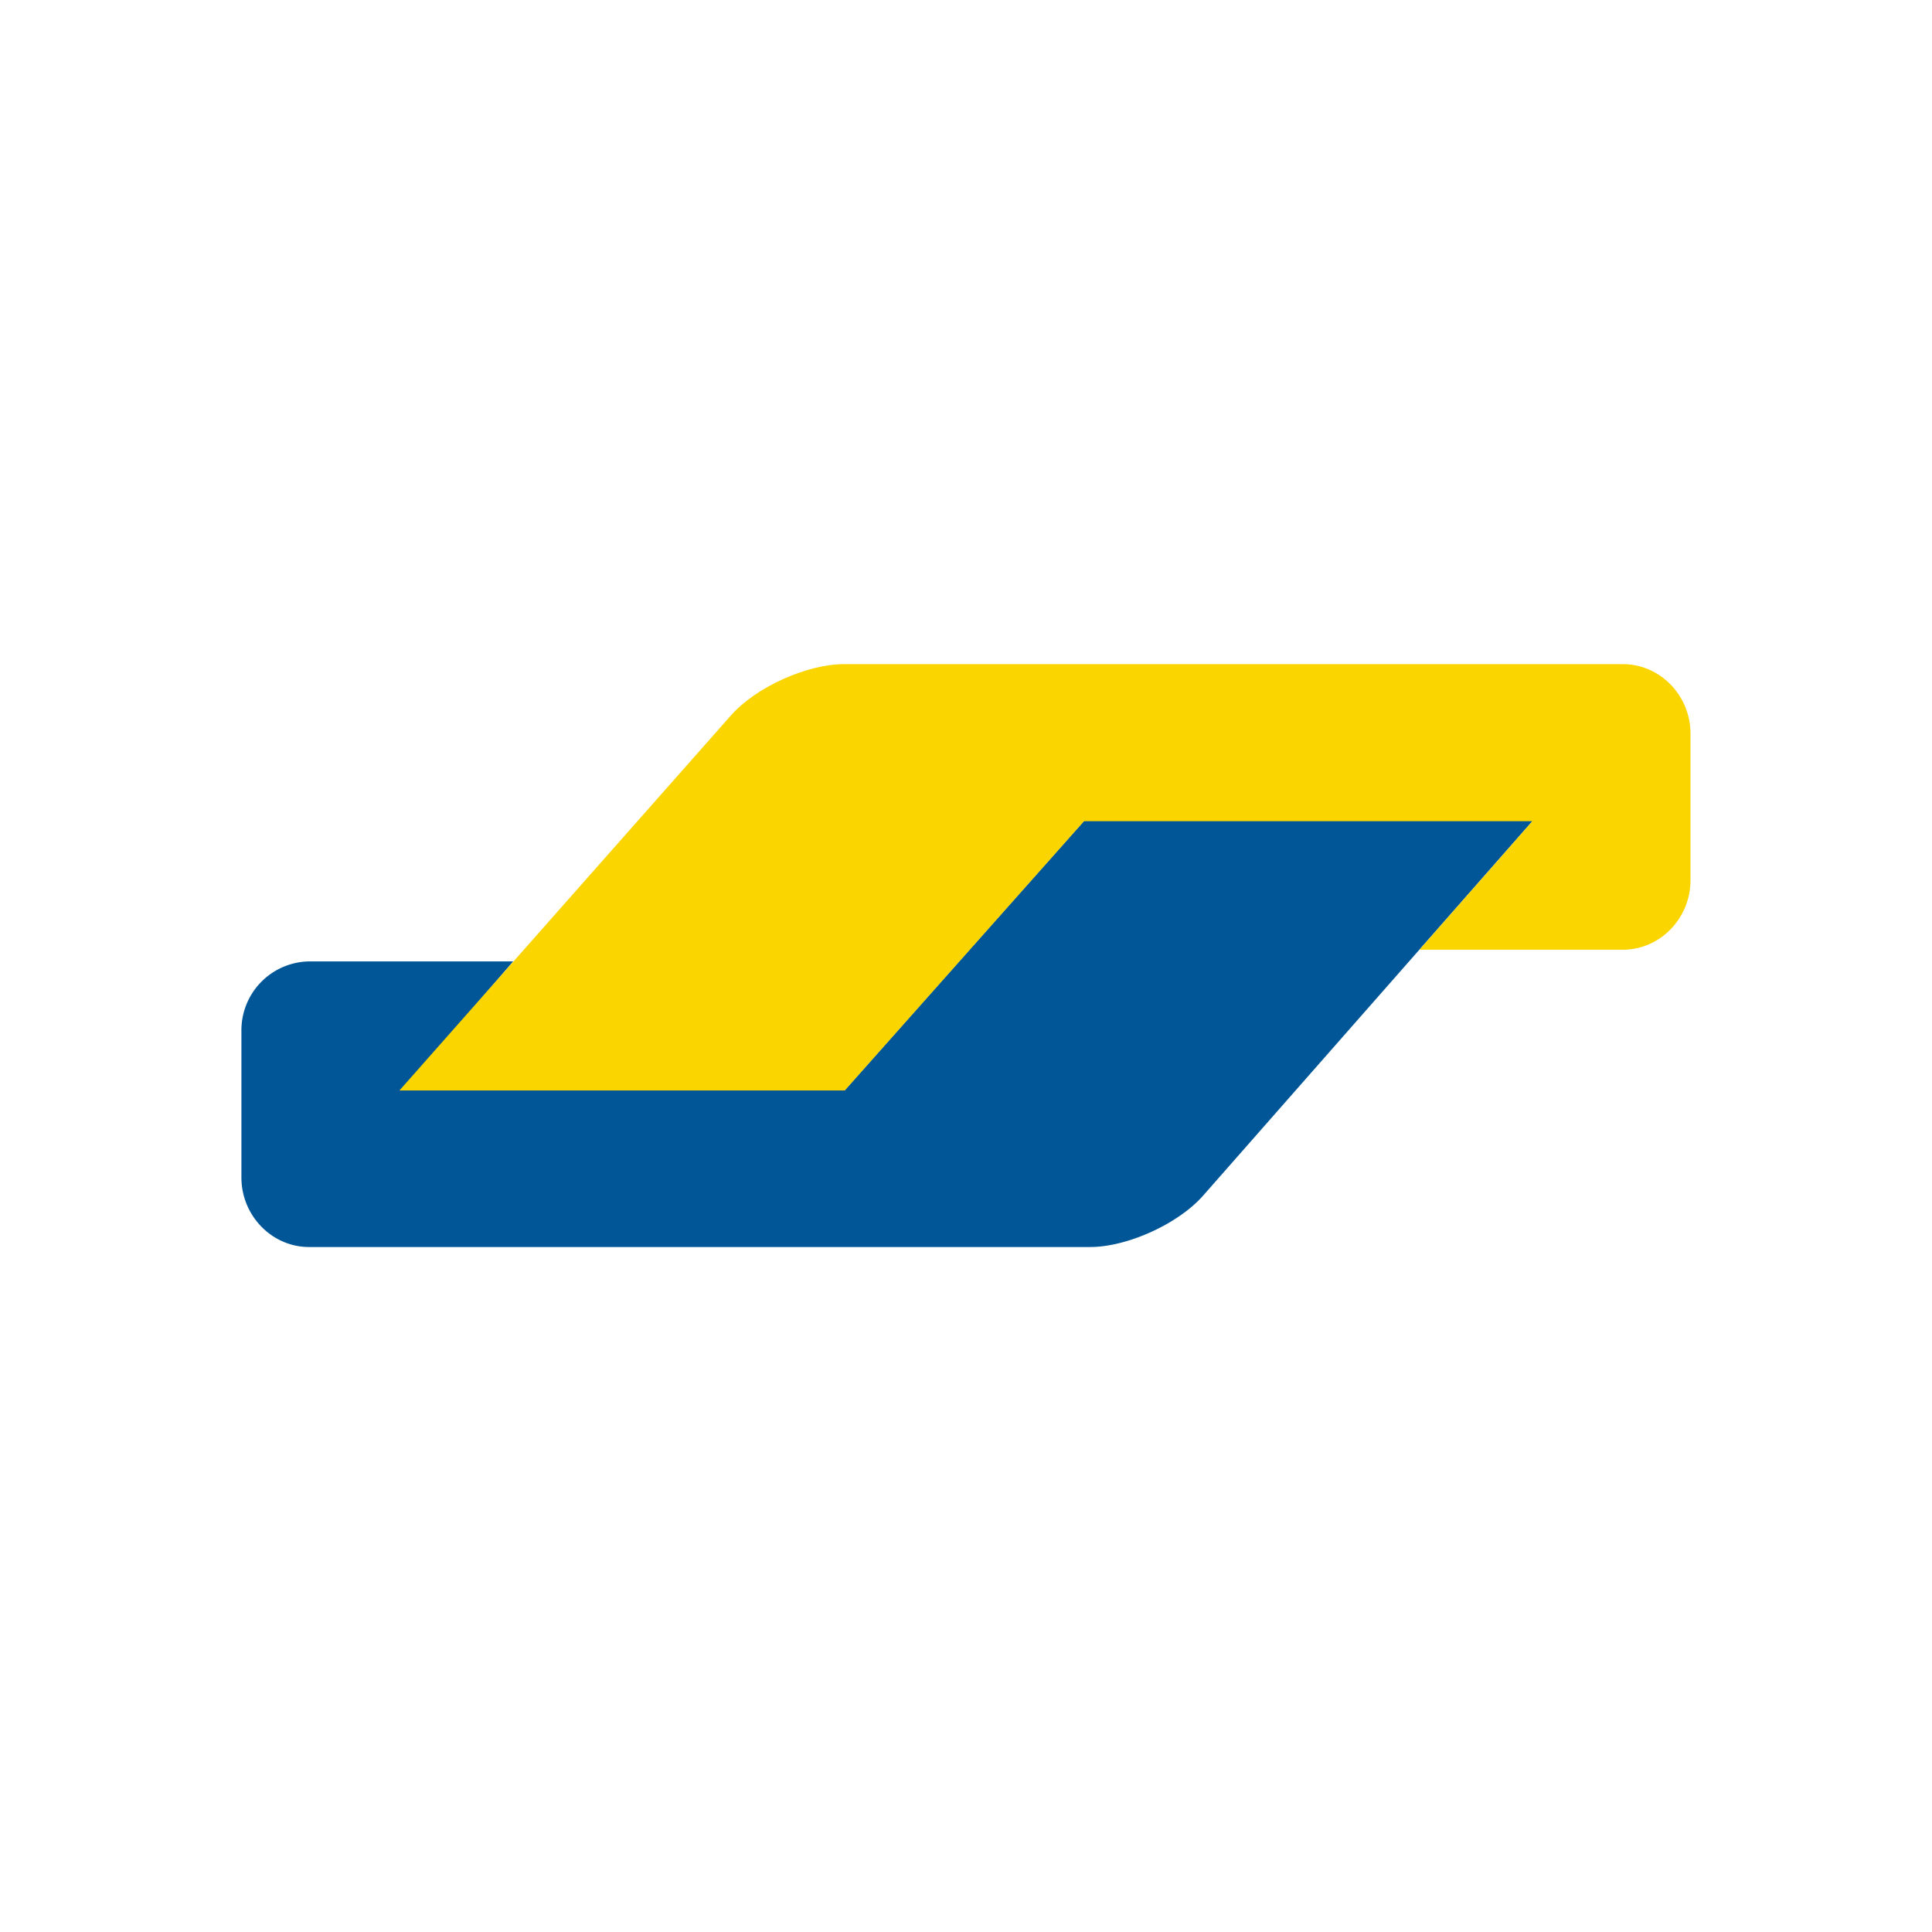 <svg width="24" height="24" viewBox="0 0 24 24" fill="none" xmlns="http://www.w3.org/2000/svg"><path d="M19.04 10.196h-5.572l-2.974 3.347H4.995l1.38-1.6H3.84a.855.855 0 0 0-.841.864v1.82c0 .476.38.864.841.864h9.701c.462 0 1.096-.287 1.406-.64l4.093-4.655Z" fill="#005697"/><path d="M20.159 8.25c.462 0 .841.388.841.864v1.82c0 .476-.38.864-.841.864h-2.526l.562-.64.279-.317.562-.64h-5.57l-2.972 3.345H4.962l3.967-4.488.15-.17c.31-.352.944-.638 1.408-.638h9.672Z" fill="#FBD500"/></svg>